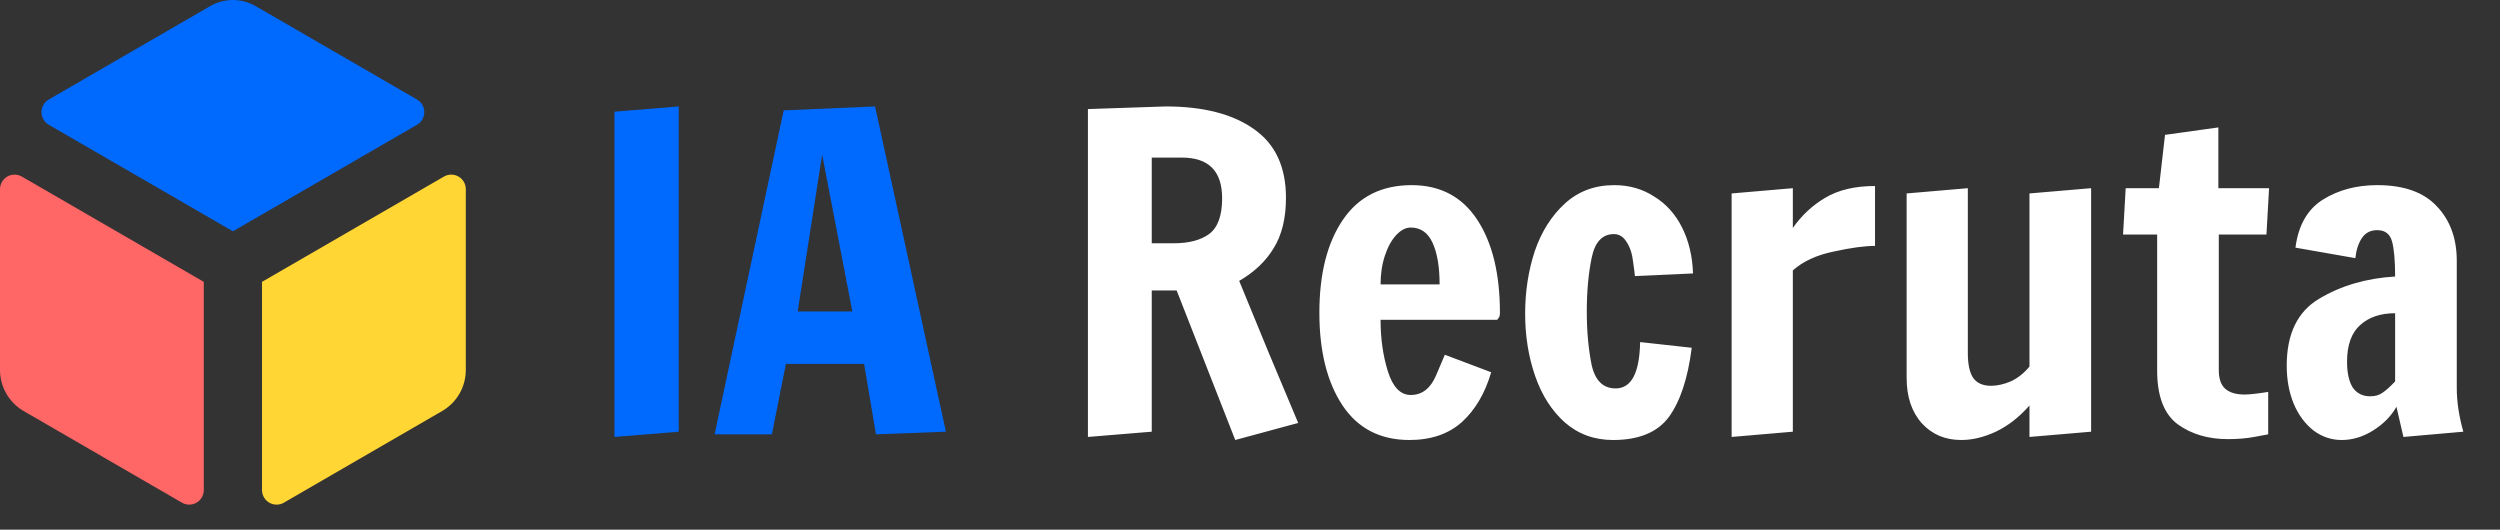 <svg width="236" height="50" viewBox="0 0 236 50" fill="none" xmlns="http://www.w3.org/2000/svg">
<rect x="0" y="0" width="236" height="50" fill="#333333" stroke="none"/>
<path d="M43.972 34.918V17.859C43.972 17.617 43.908 17.38 43.788 17.171C43.667 16.961 43.493 16.788 43.285 16.667C43.076 16.546 42.839 16.483 42.598 16.483C42.357 16.483 42.12 16.547 41.911 16.667L24.734 26.607V46.262C24.734 46.503 24.798 46.741 24.919 46.95C25.04 47.159 25.213 47.333 25.422 47.453C25.631 47.574 25.867 47.637 26.109 47.637C26.35 47.637 26.587 47.574 26.795 47.453L41.763 38.787C42.437 38.392 42.995 37.827 43.383 37.148C43.77 36.469 43.974 35.7 43.972 34.918Z" fill="#FFD633"/>
<path d="M39.365 11.778L21.986 21.835L4.606 11.778C4.397 11.658 4.223 11.484 4.103 11.274C3.982 11.065 3.918 10.827 3.918 10.585C3.918 10.344 3.982 10.106 4.103 9.897C4.223 9.687 4.397 9.513 4.606 9.393L19.842 0.576C20.494 0.198 21.233 -0 21.986 -0C22.738 -0 23.477 0.198 24.129 0.576L39.365 9.393C39.574 9.513 39.748 9.687 39.868 9.897C39.989 10.106 40.053 10.344 40.053 10.585C40.053 10.827 39.989 11.065 39.868 11.274C39.748 11.484 39.574 11.658 39.365 11.778Z" fill="#006AFF"/>
<path d="M1.05256e-05 17.859V34.918C-0.002 35.7 0.201 36.468 0.588 37.147C0.975 37.826 1.533 38.392 2.206 38.787L17.177 47.453C17.386 47.574 17.622 47.637 17.864 47.637C18.105 47.637 18.342 47.574 18.55 47.453C18.759 47.333 18.933 47.159 19.053 46.95C19.174 46.741 19.238 46.503 19.238 46.262V26.607L2.061 16.667C1.852 16.547 1.616 16.483 1.375 16.483C1.133 16.483 0.897 16.546 0.688 16.667C0.479 16.788 0.305 16.961 0.185 17.171C0.064 17.38 0 17.617 1.05256e-05 17.859Z" fill="#FF6666"/>
<path d="M58.005 41.248V10.543L64.072 10.048V40.752L58.005 41.248ZM67.46 41L73.981 10.42L82.606 10.048L89.292 40.752L82.689 41L81.574 34.356H74.187L72.867 41H67.46ZM75.302 29.403H80.46L77.612 14.588L75.302 29.403Z" fill="#006AFF"/>
<path d="M111.077 27.422H108.725V40.752L102.7 41.248V10.296L110.046 10.048C113.595 10.048 116.374 10.764 118.382 12.194C120.39 13.597 121.395 15.757 121.395 18.673C121.395 20.599 121.009 22.181 120.239 23.419C119.496 24.657 118.41 25.689 116.979 26.515L119.744 33.241L122.55 39.927L116.607 41.536L111.077 27.422ZM110.789 22.965C112.219 22.965 113.333 22.677 114.131 22.099C114.957 21.493 115.369 20.365 115.369 18.715C115.369 16.156 114.104 14.877 111.573 14.877H108.725V22.965H110.789ZM133.05 41.536C130.299 41.536 128.194 40.45 126.736 38.276C125.278 36.075 124.549 33.159 124.549 29.527C124.549 25.84 125.292 22.91 126.777 20.737C128.263 18.563 130.423 17.477 133.257 17.477C135.953 17.477 138.016 18.563 139.447 20.737C140.878 22.91 141.593 25.84 141.593 29.527C141.593 29.747 141.552 29.912 141.469 30.022C141.386 30.105 141.345 30.16 141.345 30.187H130.326C130.326 31.976 130.56 33.613 131.028 35.098C131.496 36.557 132.211 37.286 133.174 37.286C134.247 37.286 135.045 36.667 135.568 35.429C136.09 34.191 136.365 33.544 136.393 33.489L140.767 35.14C140.19 37.121 139.268 38.689 138.002 39.844C136.737 40.972 135.086 41.536 133.05 41.536ZM135.898 26.845C135.898 25.194 135.678 23.887 135.237 22.924C134.797 21.961 134.109 21.48 133.174 21.48C132.706 21.48 132.252 21.713 131.812 22.181C131.372 22.649 131.014 23.296 130.739 24.121C130.464 24.946 130.326 25.854 130.326 26.845H135.898ZM152.269 41.536C150.508 41.536 148.995 40.986 147.73 39.886C146.492 38.785 145.556 37.327 144.923 35.511C144.291 33.695 143.974 31.728 143.974 29.61C143.974 27.519 144.277 25.552 144.882 23.708C145.515 21.865 146.464 20.365 147.73 19.21C148.995 18.054 150.55 17.477 152.393 17.477C153.796 17.477 155.048 17.834 156.149 18.55C157.277 19.237 158.157 20.214 158.79 21.48C159.423 22.745 159.766 24.19 159.821 25.813L154.333 26.061C154.333 25.951 154.278 25.51 154.168 24.74C154.085 23.97 153.879 23.337 153.549 22.842C153.246 22.346 152.847 22.099 152.352 22.099C151.251 22.099 150.55 22.855 150.247 24.369C149.944 25.854 149.793 27.532 149.793 29.403C149.793 31.247 149.944 32.925 150.247 34.438C150.577 35.924 151.334 36.667 152.517 36.667C154.003 36.667 154.773 35.209 154.828 32.292L159.698 32.829C159.34 35.69 158.625 37.863 157.552 39.349C156.479 40.807 154.718 41.536 152.269 41.536ZM163.466 18.261L169.244 17.765V21.521C170.069 20.338 171.087 19.389 172.298 18.673C173.536 17.931 175.104 17.559 177.002 17.559V23.213C176.012 23.213 174.705 23.392 173.082 23.75C171.486 24.08 170.207 24.671 169.244 25.524V40.752L163.466 41.248V18.261ZM185.144 41.536C183.631 41.536 182.393 41.014 181.43 39.968C180.467 38.895 179.986 37.465 179.986 35.676V18.261L185.763 17.765V33.324C185.763 34.424 185.942 35.222 186.3 35.718C186.658 36.185 187.208 36.419 187.951 36.419C188.528 36.419 189.148 36.282 189.808 36.006C190.468 35.704 191.06 35.236 191.582 34.603V18.261L197.401 17.765V40.752L191.582 41.248V38.276C190.619 39.377 189.56 40.202 188.405 40.752C187.277 41.275 186.19 41.536 185.144 41.536ZM210.321 41.454C208.45 41.454 206.868 40.986 205.575 40.051C204.282 39.088 203.635 37.396 203.635 34.975V22.14H200.417L200.664 17.765H203.801L204.378 12.731L209.413 12.029V17.765H214.2L213.953 22.14H209.454V34.933C209.454 35.759 209.661 36.35 210.073 36.708C210.486 37.066 211.091 37.244 211.889 37.244C212.329 37.244 213.072 37.162 214.118 36.997V41C214.008 41.027 213.568 41.11 212.797 41.248C212.054 41.385 211.229 41.454 210.321 41.454ZM221.065 41.536C220.075 41.536 219.181 41.234 218.383 40.629C217.585 39.996 216.966 39.157 216.526 38.111C216.086 37.038 215.866 35.841 215.866 34.521C215.866 31.522 216.884 29.417 218.919 28.206C220.983 26.968 223.377 26.267 226.1 26.102C226.1 24.616 226.004 23.516 225.811 22.8C225.619 22.085 225.151 21.727 224.408 21.727C223.775 21.727 223.294 21.975 222.964 22.47C222.634 22.965 222.427 23.598 222.345 24.369L216.691 23.378C216.966 21.26 217.833 19.746 219.291 18.838C220.749 17.931 222.455 17.477 224.408 17.477C226.912 17.477 228.783 18.137 230.021 19.457C231.286 20.778 231.919 22.498 231.919 24.616V36.625C231.919 37.919 232.126 39.294 232.538 40.752L226.884 41.248L226.224 38.4C225.729 39.28 225 40.023 224.037 40.629C223.074 41.234 222.083 41.536 221.065 41.536ZM223.748 37.41C224.216 37.41 224.601 37.299 224.903 37.079C225.234 36.859 225.633 36.502 226.1 36.006V29.568C224.725 29.568 223.624 29.94 222.799 30.683C221.973 31.425 221.561 32.581 221.561 34.149C221.561 35.195 221.74 36.006 222.097 36.584C222.482 37.134 223.033 37.41 223.748 37.41Z" fill="white"/>
</svg>
